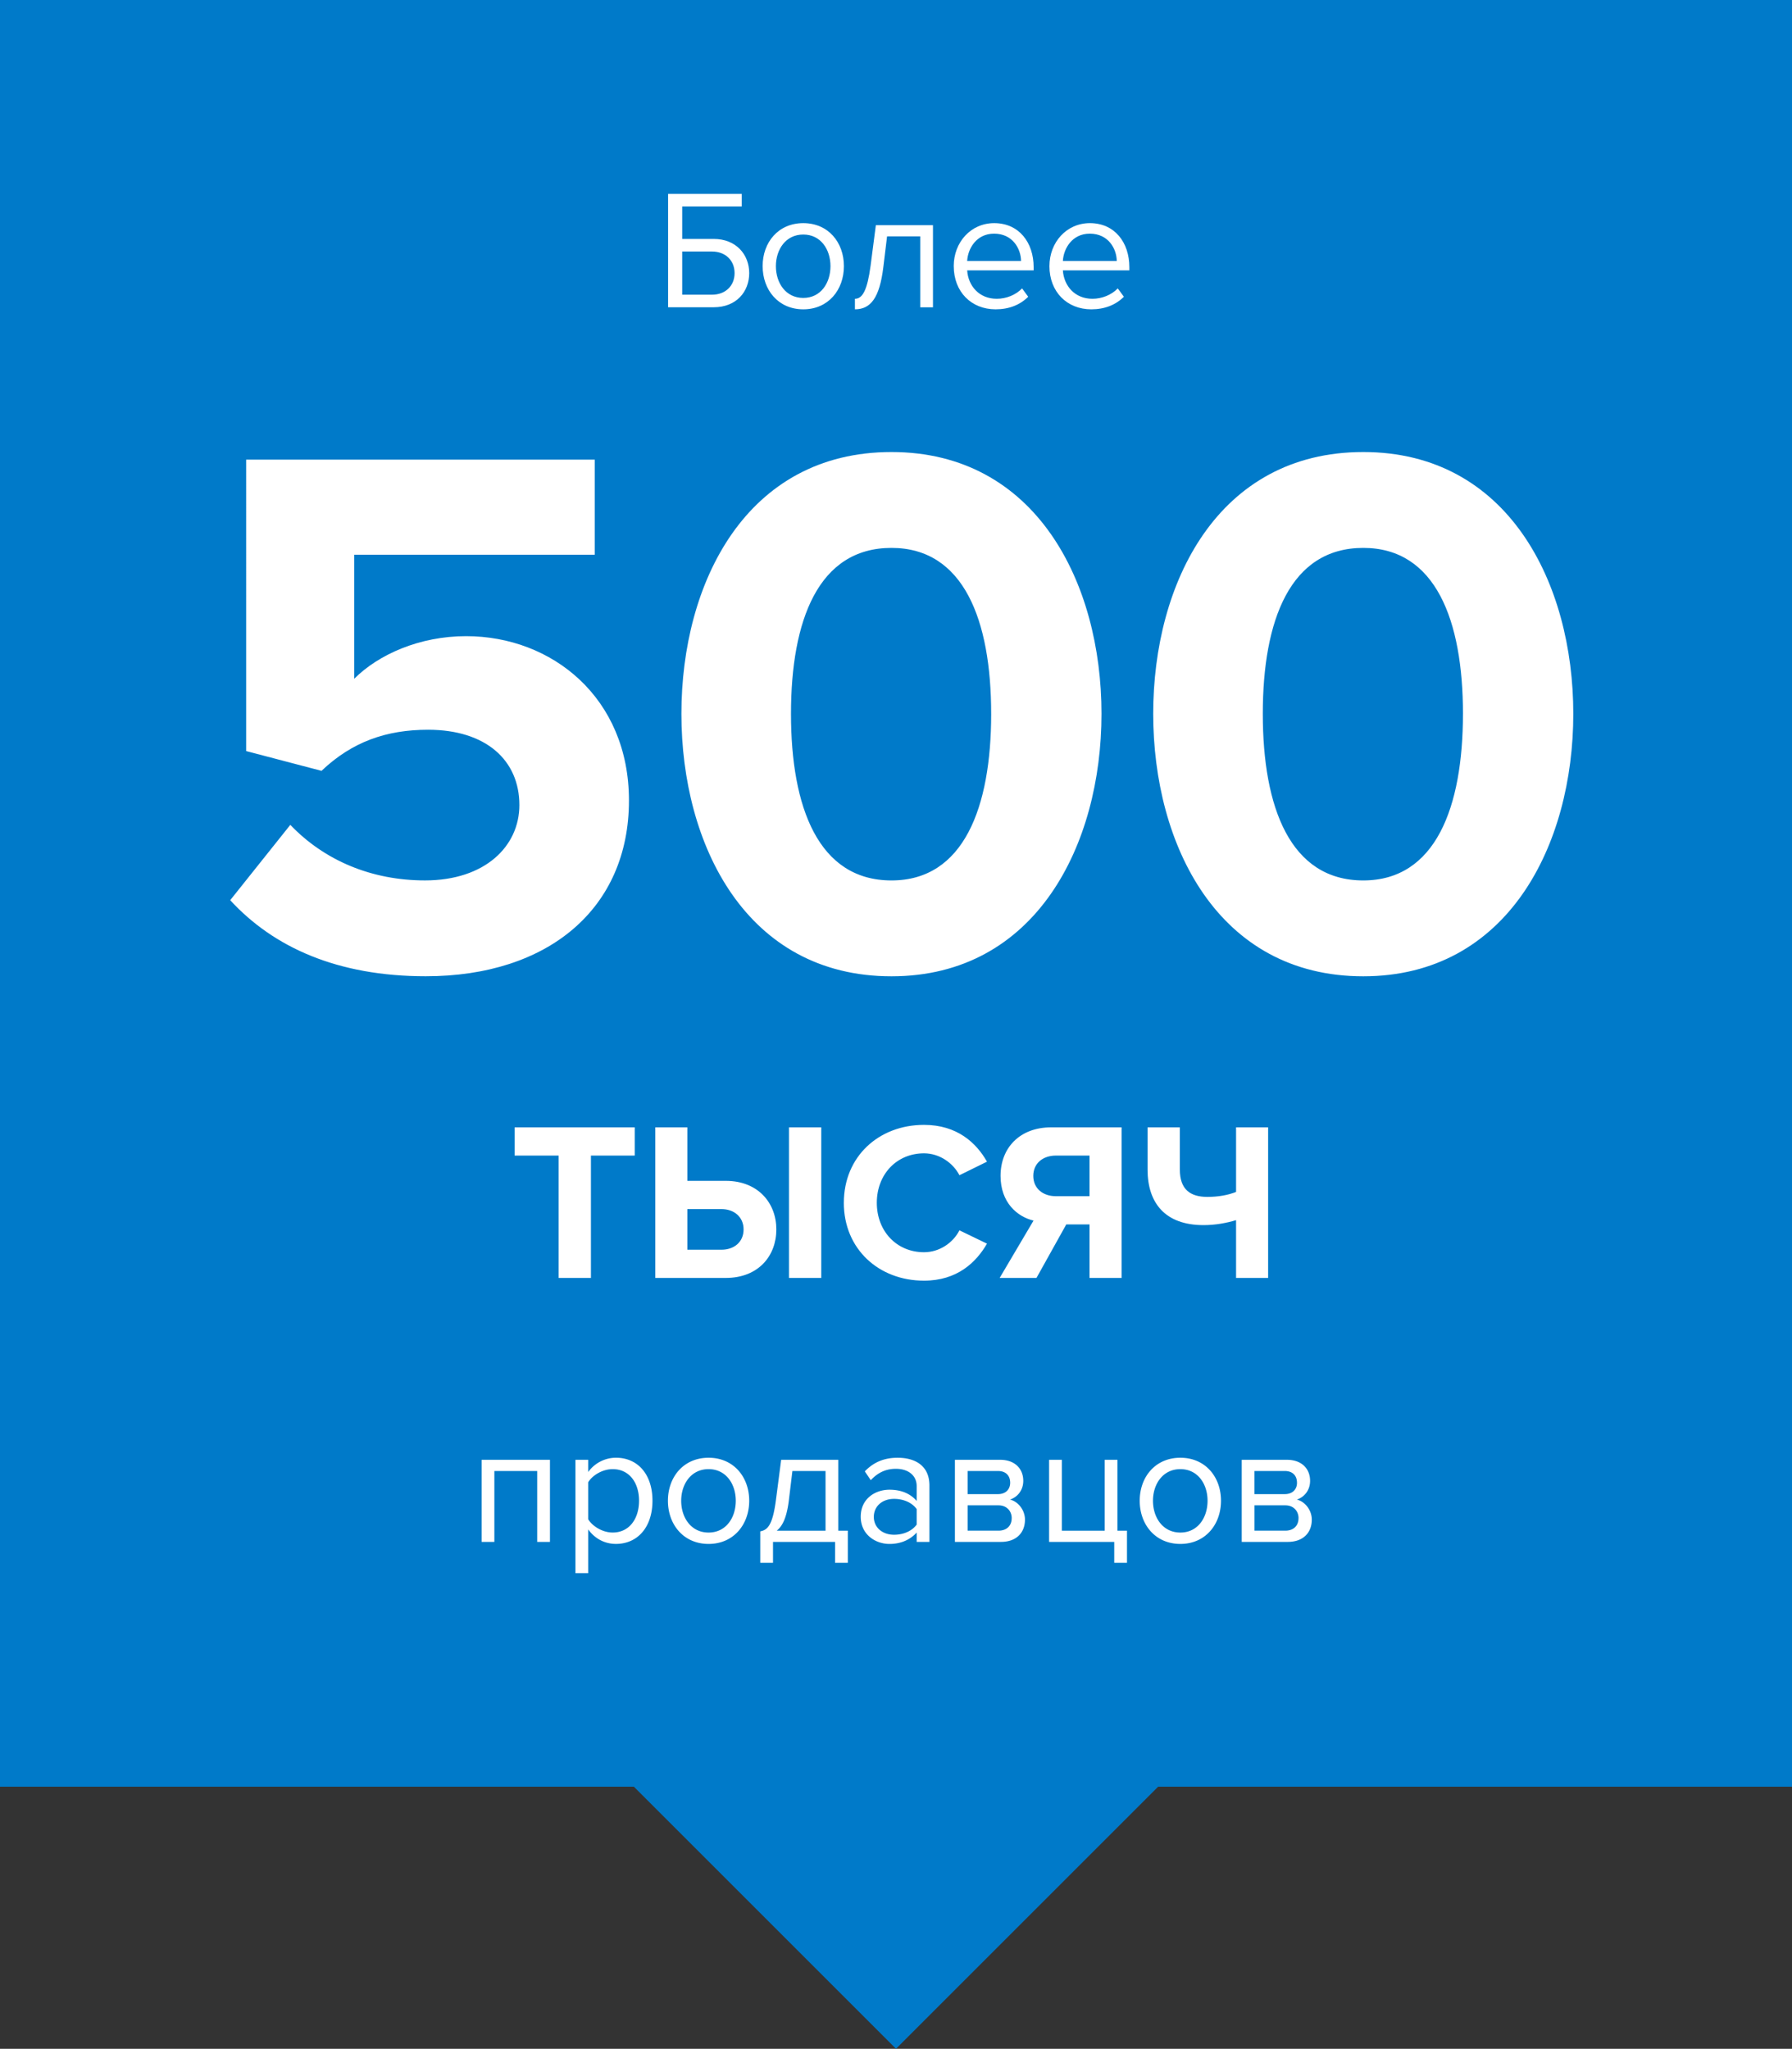 <svg xmlns="http://www.w3.org/2000/svg" width="178.5" height="204.112" viewBox="0 0 178.5 204.112"><rect x="0" y="0" width="178.5" height="204.112" fill="#333333" stroke="none"/><path fill="#007AC9" d="M178.5 0H0v178h63.137l26.113 26.112L115.363 178H178.5z"/><g fill="#FFF"><path d="M22.93 89.683l5.987-7.505c3.41 3.563 8.11 5.534 13.418 5.534 5.988 0 9.4-3.412 9.4-7.505 0-4.473-3.336-7.505-9.098-7.505-4.17 0-7.58 1.213-10.612 4.094l-7.505-1.97V45.79h34.72v9.476H35.283v12.356c2.426-2.426 6.52-4.245 11.144-4.245 8.566 0 16.223 6.14 16.223 16.373 0 10.765-8.034 17.51-20.24 17.51-8.793 0-15.16-2.88-19.48-7.58zM67.875 71.11c0-13.038 6.443-26.076 20.923-26.076 14.402 0 20.922 13.04 20.922 26.077s-6.52 26.154-20.922 26.154c-14.48 0-20.923-13.115-20.923-26.153zm30.854 0c0-9.323-2.73-16.525-9.932-16.525-7.277 0-10.007 7.202-10.007 16.526S81.52 87.714 88.8 87.714c7.2 0 9.93-7.278 9.93-16.602zM114.87 71.11c0-13.038 6.443-26.076 20.923-26.076 14.403 0 20.922 13.04 20.922 26.077s-6.52 26.154-20.922 26.154c-14.48 0-20.923-13.115-20.923-26.153zm30.854 0c0-9.323-2.73-16.525-9.93-16.525-7.278 0-10.008 7.202-10.008 16.526s2.73 16.603 10.007 16.603c7.2 0 9.93-7.278 9.93-16.602z"/></g><g fill="#FFF"><path d="M55.646 127.315v-12.19H51.26v-2.812h11.965v2.812h-4.363v12.19h-3.216zM68.468 112.313v5.33h3.823c3.24 0 5.04 2.228 5.04 4.837 0 2.63-1.778 4.835-5.04 4.835h-7.017v-15.002h3.195zm0 8.143v4.048h3.396c1.26 0 2.204-.765 2.204-2.024 0-1.237-.944-2.024-2.204-2.024h-3.396zm10.12 6.86v-15.003h3.217v15.002H78.59zM84.055 119.826c0-4.61 3.486-7.76 7.984-7.76 3.306 0 5.217 1.8 6.274 3.667l-2.744 1.35c-.63-1.215-1.98-2.182-3.53-2.182-2.723 0-4.7 2.093-4.7 4.927s1.978 4.926 4.7 4.926c1.55 0 2.9-.945 3.53-2.182l2.744 1.328c-1.08 1.867-2.97 3.688-6.275 3.688-4.5 0-7.985-3.15-7.985-7.76zM99.575 127.315l3.374-5.713c-1.62-.382-3.285-1.8-3.285-4.453 0-2.79 1.912-4.837 5.038-4.837h7.018v15.002h-3.192v-5.33h-2.317l-2.968 5.33h-3.667zm8.952-8.142v-4.048h-3.352c-1.282 0-2.25.765-2.25 2.024 0 1.258.968 2.023 2.25 2.023h3.352zM117.524 116.52c0 1.957 1.012 2.722 2.744 2.722 1.08 0 2.07-.18 2.856-.495v-6.433h3.193v15.002h-3.193v-5.758c-.968.292-2.092.495-3.24.495-3.822 0-5.576-2.204-5.576-5.533v-4.206h3.216v4.206z"/></g><g fill="#FFF"><path d="M73.884 19.316v1.253h-5.93v3.234h3.135c2.234 0 3.54 1.558 3.54 3.404s-1.272 3.404-3.54 3.404h-4.54V19.316h7.334zm-5.93 5.742v4.302h2.965c1.338 0 2.252-.88 2.252-2.15 0-1.272-.914-2.152-2.253-2.152h-2.965zM75.965 26.515c0-2.372 1.56-4.285 4.048-4.285 2.49 0 4.048 1.914 4.048 4.285 0 2.37-1.557 4.302-4.047 4.302-2.49 0-4.048-1.93-4.048-4.302zm6.758 0c0-1.66-.965-3.15-2.71-3.15-1.744 0-2.727 1.49-2.727 3.15 0 1.677.982 3.167 2.727 3.167 1.745 0 2.71-1.49 2.71-3.167zM85.16 29.767c.763 0 1.236-.88 1.56-3.303l.523-4.03h5.69v8.18h-1.27V23.55H88.36l-.372 3.066c-.373 3.05-1.254 4.2-2.83 4.2v-1.05zM95 26.515c0-2.372 1.694-4.285 4.03-4.285 2.474 0 3.93 1.93 3.93 4.387v.322H96.34c.102 1.54 1.186 2.828 2.947 2.828.932 0 1.88-.373 2.523-1.033l.61.83c-.813.813-1.914 1.253-3.252 1.253-2.42-.002-4.166-1.746-4.166-4.303zm4.015-3.236c-1.745 0-2.608 1.473-2.677 2.726h5.37c-.018-1.22-.83-2.727-2.693-2.727zM104.534 26.515c0-2.372 1.694-4.285 4.03-4.285 2.474 0 3.93 1.93 3.93 4.387v.322h-6.622c.102 1.54 1.186 2.828 2.947 2.828.93 0 1.88-.373 2.522-1.033l.61.83c-.813.813-1.914 1.253-3.252 1.253-2.42-.002-4.166-1.746-4.166-4.303zm4.015-3.236c-1.746 0-2.61 1.473-2.678 2.726h5.37c-.017-1.22-.83-2.727-2.693-2.727z"/></g><g fill="#FFF"><path d="M53.51 153.613v-7.063h-4.267v7.063h-1.27v-8.18h6.808v8.18h-1.27zM58.59 152.376v4.353h-1.27V145.43h1.27v1.22a3.418 3.418 0 0 1 2.762-1.423c2.15 0 3.64 1.625 3.64 4.284 0 2.642-1.49 4.302-3.64 4.302-1.12 0-2.1-.525-2.76-1.44zm5.064-2.862c0-1.812-.982-3.15-2.625-3.15-1 0-2 .593-2.44 1.304v3.692c.44.71 1.44 1.32 2.44 1.32 1.642 0 2.624-1.354 2.624-3.166zM66.532 149.514c0-2.372 1.56-4.285 4.048-4.285 2.49 0 4.048 1.913 4.048 4.284 0 2.37-1.558 4.302-4.048 4.302s-4.048-1.93-4.048-4.302zm6.758 0c0-1.66-.965-3.15-2.71-3.15-1.744 0-2.727 1.49-2.727 3.15 0 1.677.982 3.167 2.727 3.167 1.745 0 2.71-1.49 2.71-3.166zM75.728 152.562c.763-.135 1.236-.677 1.56-3.1l.523-4.03h5.692v7.063h.948v3.2h-1.27v-2.082h-6.182v2.083h-1.27v-3.134zm2.83-2.946c-.205 1.54-.594 2.405-1.187 2.88h4.86v-5.946H78.93l-.37 3.066zM91.31 153.613v-.932c-.678.746-1.61 1.136-2.71 1.136-1.39 0-2.863-.932-2.863-2.71 0-1.83 1.474-2.693 2.863-2.693 1.117 0 2.05.355 2.71 1.118v-1.473c0-1.1-.88-1.728-2.066-1.728-.982 0-1.778.355-2.507 1.134l-.593-.88c.88-.915 1.93-1.355 3.27-1.355 1.727 0 3.166.778 3.166 2.76v5.623h-1.27zm0-1.728v-1.542c-.49-.677-1.355-1.016-2.253-1.016-1.186 0-2.016.745-2.016 1.795 0 1.033.83 1.778 2.017 1.778.897 0 1.76-.338 2.253-1.015zM95.118 153.613v-8.18h4.505c1.44 0 2.304.863 2.304 2.1 0 .98-.627 1.642-1.32 1.862.83.203 1.49 1.067 1.49 2 0 1.32-.88 2.218-2.39 2.218h-4.59zm5.505-5.894c0-.712-.44-1.17-1.22-1.17h-3.015v2.304h3.015c.796 0 1.22-.492 1.22-1.135zm.152 3.522c0-.66-.458-1.27-1.32-1.27h-3.066v2.523h3.064c.813 0 1.32-.474 1.32-1.253zM110.986 153.613H104.5v-8.18h1.27v7.062h4.27v-7.063h1.27v7.063h.948v3.2h-1.27v-2.082zM113.526 149.514c0-2.372 1.56-4.285 4.048-4.285 2.49 0 4.048 1.913 4.048 4.284 0 2.37-1.558 4.302-4.048 4.302s-4.048-1.93-4.048-4.302zm6.758 0c0-1.66-.965-3.15-2.71-3.15-1.744 0-2.727 1.49-2.727 3.15 0 1.677.982 3.167 2.727 3.167 1.745 0 2.71-1.49 2.71-3.166zM123.688 153.613v-8.18h4.505c1.44 0 2.304.863 2.304 2.1 0 .98-.627 1.642-1.32 1.862.83.203 1.49 1.067 1.49 2 0 1.32-.88 2.218-2.39 2.218h-4.59zm5.503-5.894c0-.712-.438-1.17-1.218-1.17h-3.015v2.304h3.015c.797 0 1.22-.492 1.22-1.135zm.155 3.522c0-.66-.458-1.27-1.32-1.27h-3.066v2.523h3.064c.812 0 1.32-.474 1.32-1.253z"/></g></svg>